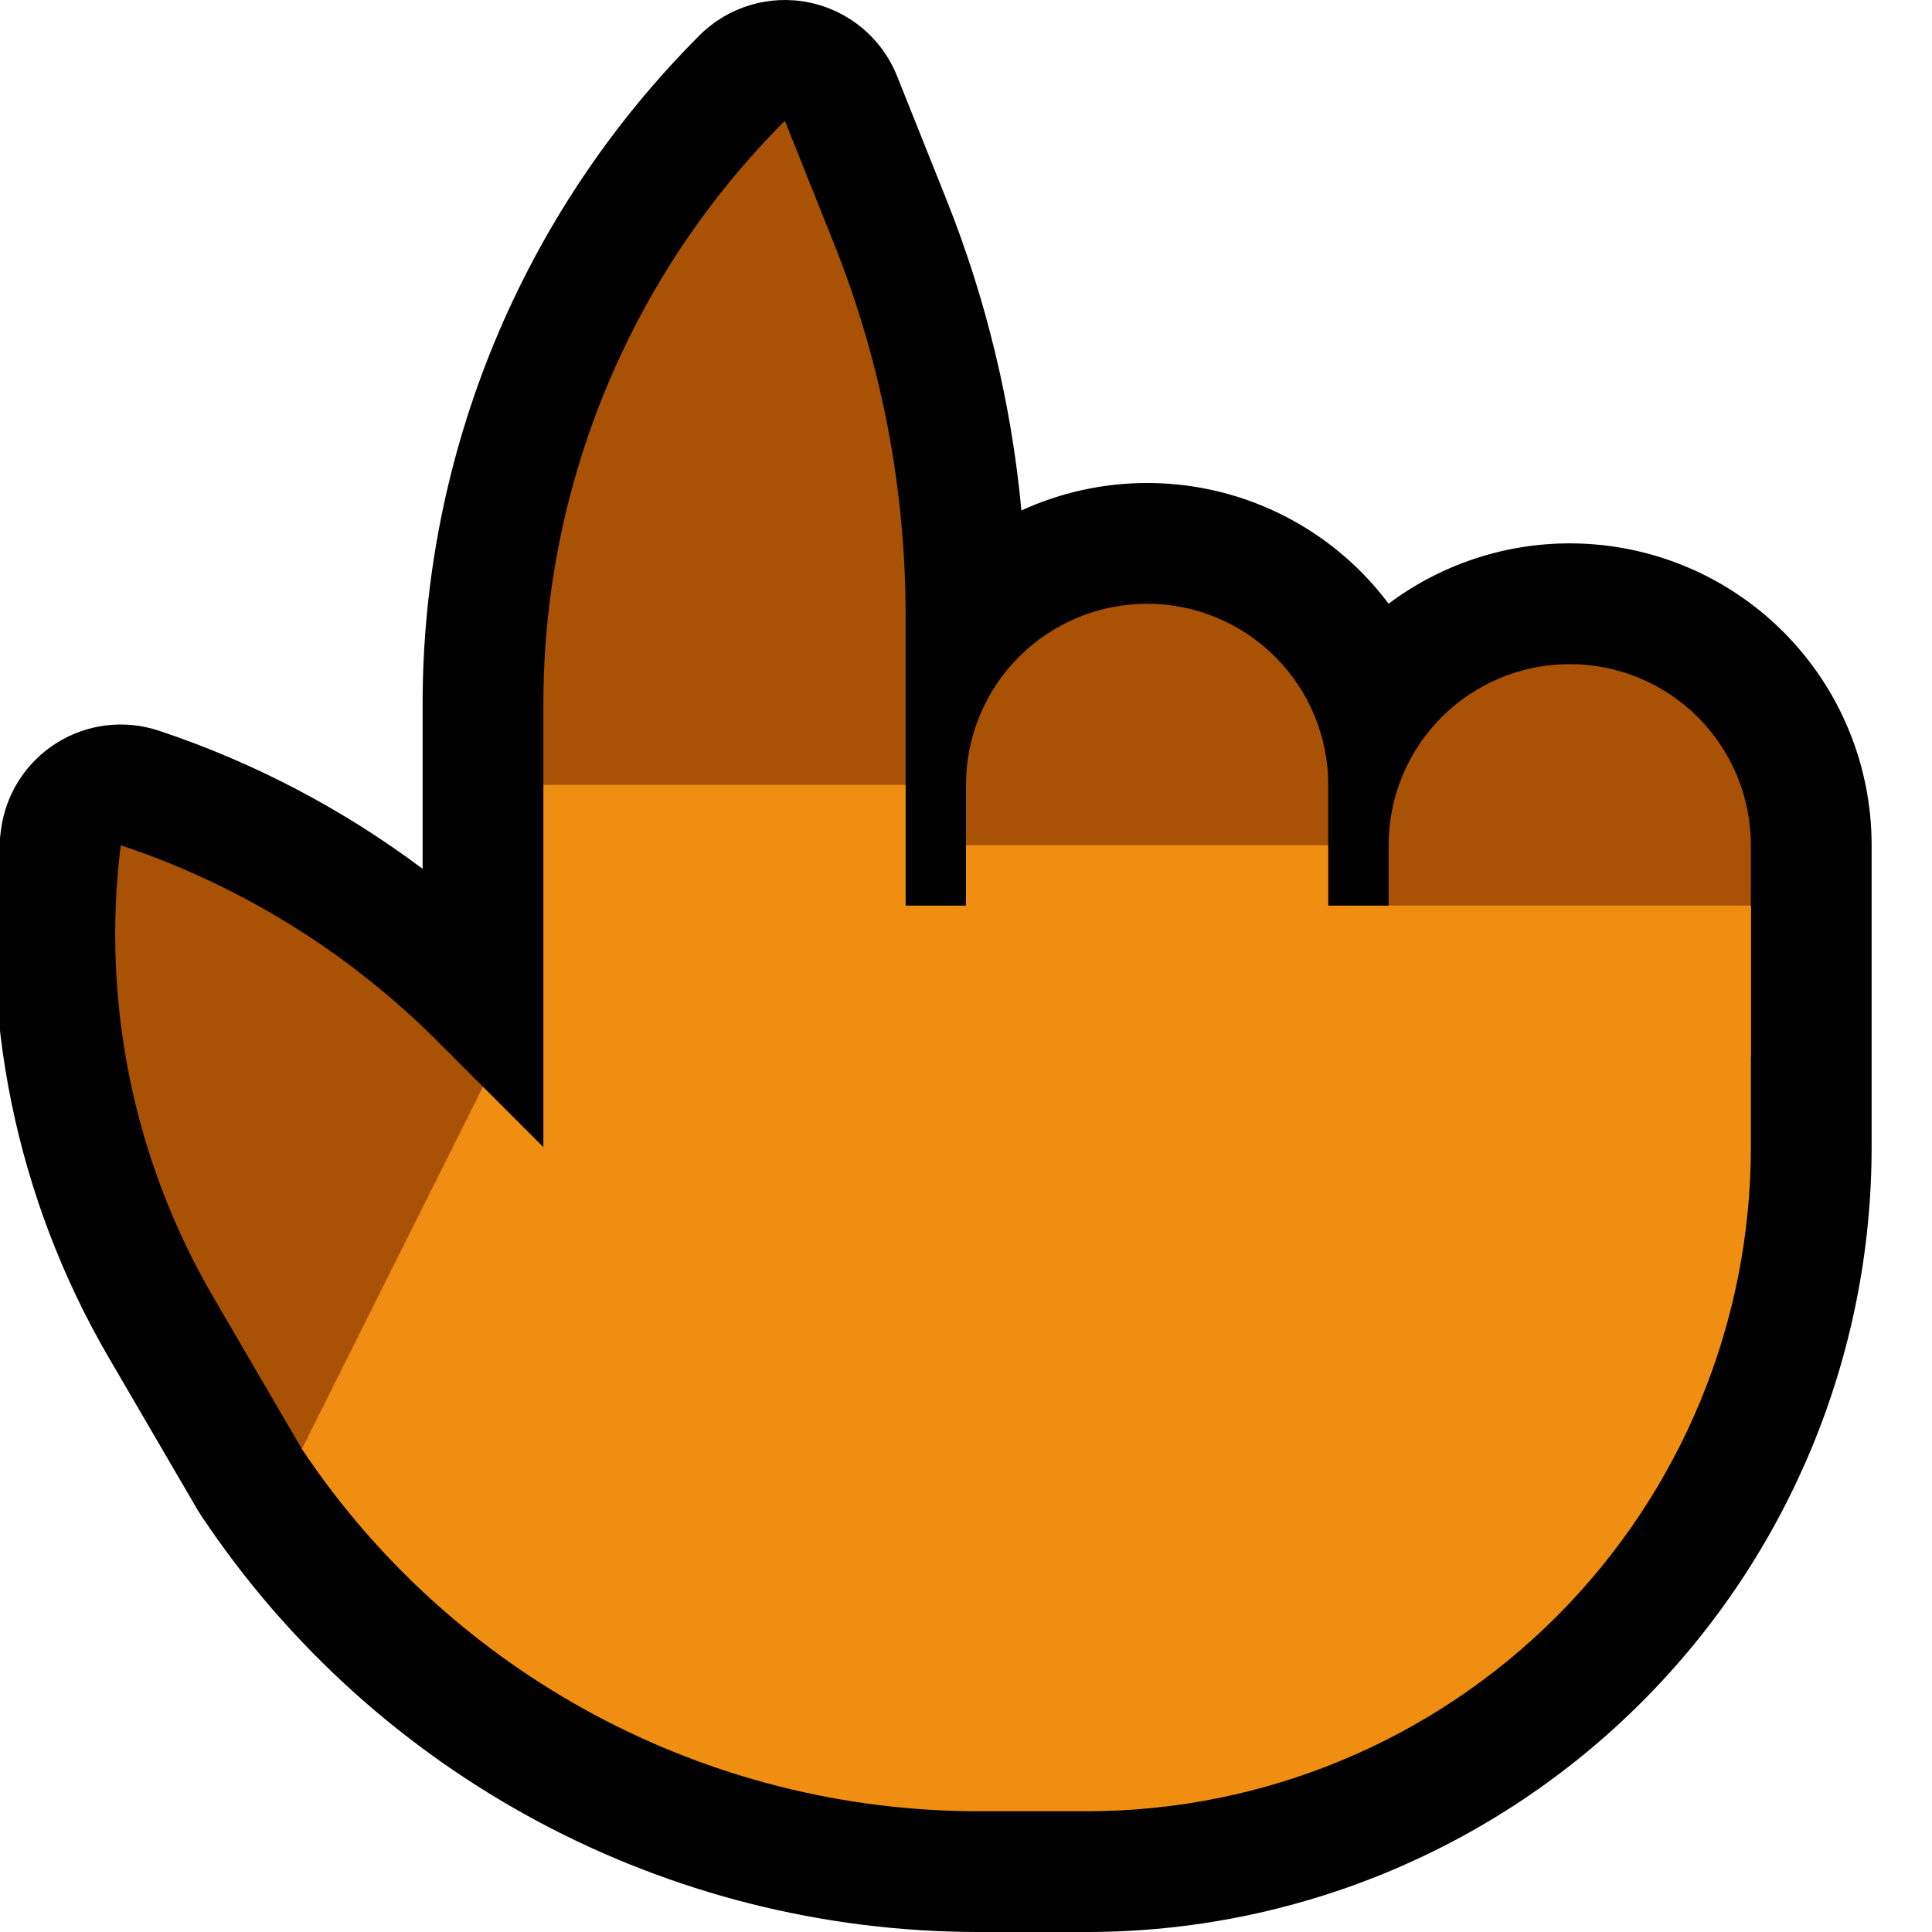 <?xml version="1.0" encoding="UTF-8"?>
<!DOCTYPE svg  PUBLIC '-//W3C//DTD SVG 1.1//EN'  'http://www.w3.org/Graphics/SVG/1.1/DTD/svg11.dtd'>
<svg clip-rule="evenodd" fill-rule="evenodd" stroke-linejoin="round" stroke-miterlimit="2" version="1.1" viewBox="0 0 32 32" xml:space="preserve" xmlns="http://www.w3.org/2000/svg" xmlns:serif="http://www.serif.com/">

    <rect id="point_up--hoof-" width="32" height="32" fill="none" serif:id="point_up [hoof]"/>
    <clipPath id="_clip1">
        <rect width="32" height="32"/>
    </clipPath>
    <g clip-path="url(#_clip1)">
        <g id="outline">
            <path d="m3.301 25.053-0.029-0.045s-0.697-1.195-1.469-2.519c-1.538-2.637-2.166-5.707-1.788-8.736v-1e-3c0.075-0.595 0.412-1.125 0.919-1.444s1.13-0.395 1.698-0.205h1e-3c1.573 0.524 3.047 1.298 4.367 2.288v-2.735c0-4.152 1.649-8.134 4.586-11.07 0.475-0.476 1.158-0.68 1.816-0.545 0.659 0.135 1.205 0.592 1.455 1.216 0 0 0.382 0.956 0.812 2.031 0.663 1.657 1.083 3.397 1.249 5.167 0.646-0.297 1.355-0.455 2.08-0.455h4e-3c1.326 0 2.597 0.527 3.534 1.464 0.168 0.168 0.323 0.347 0.464 0.535 0.86-0.645 1.911-0.999 2.998-0.999h4e-3c1.326 0 2.597 0.527 3.534 1.464s1.464 2.208 1.464 3.534v5.002c0 3.448-1.37 6.754-3.808 9.192s-5.744 3.808-9.192 3.808h-1.789c-5.168 0-9.994-2.58-12.864-6.875l-0.011-0.016-0.035-0.056z"/>
        </g>
        <g id="emoji">
            <path d="m2 14.001v-1e-3c1.973 0.658 3.765 1.765 5.236 3.236l0.764 0.764v4l-3 2s-0.697-1.195-1.469-2.519c-1.317-2.258-1.855-4.886-1.531-7.48zm26 1.999h-4l-1-1v-1.002c0-0.795 0.316-1.558 0.878-2.12s1.325-0.878 2.12-0.878h4e-3c0.795 0 1.558 0.316 2.12 0.878s0.878 1.325 0.878 2.12v1.002l-1 1zm-7-1h-4l-1-1v-1.002c0-0.795 0.316-1.558 0.878-2.12s1.325-0.878 2.12-0.878h2e-3c0.796 0 1.559 0.316 2.121 0.879 0.563 0.562 0.879 1.325 0.879 2.121v1l-1 1zm-8-13c-2.561 2.561-4 6.035-4 9.657v1.343l3 1 3-1v-2.802c0-2.113-0.403-4.206-1.188-6.167-0.43-1.076-0.812-2.031-0.812-2.031z" fill="#A95104"/>
            <path d="m9 13h6v2h1v-1h6v1h7v4c0 2.917-1.159 5.715-3.222 7.778s-4.861 3.222-7.778 3.222h-1.789c-4.505 0-8.712-2.252-11.211-6l3-6 1 1v-6z" fill="#EF8E10"/>
            <rect x="23" y="15" width="6" height="2.5" fill="#EF8E10"/>
        </g>
    </g>
</svg>
